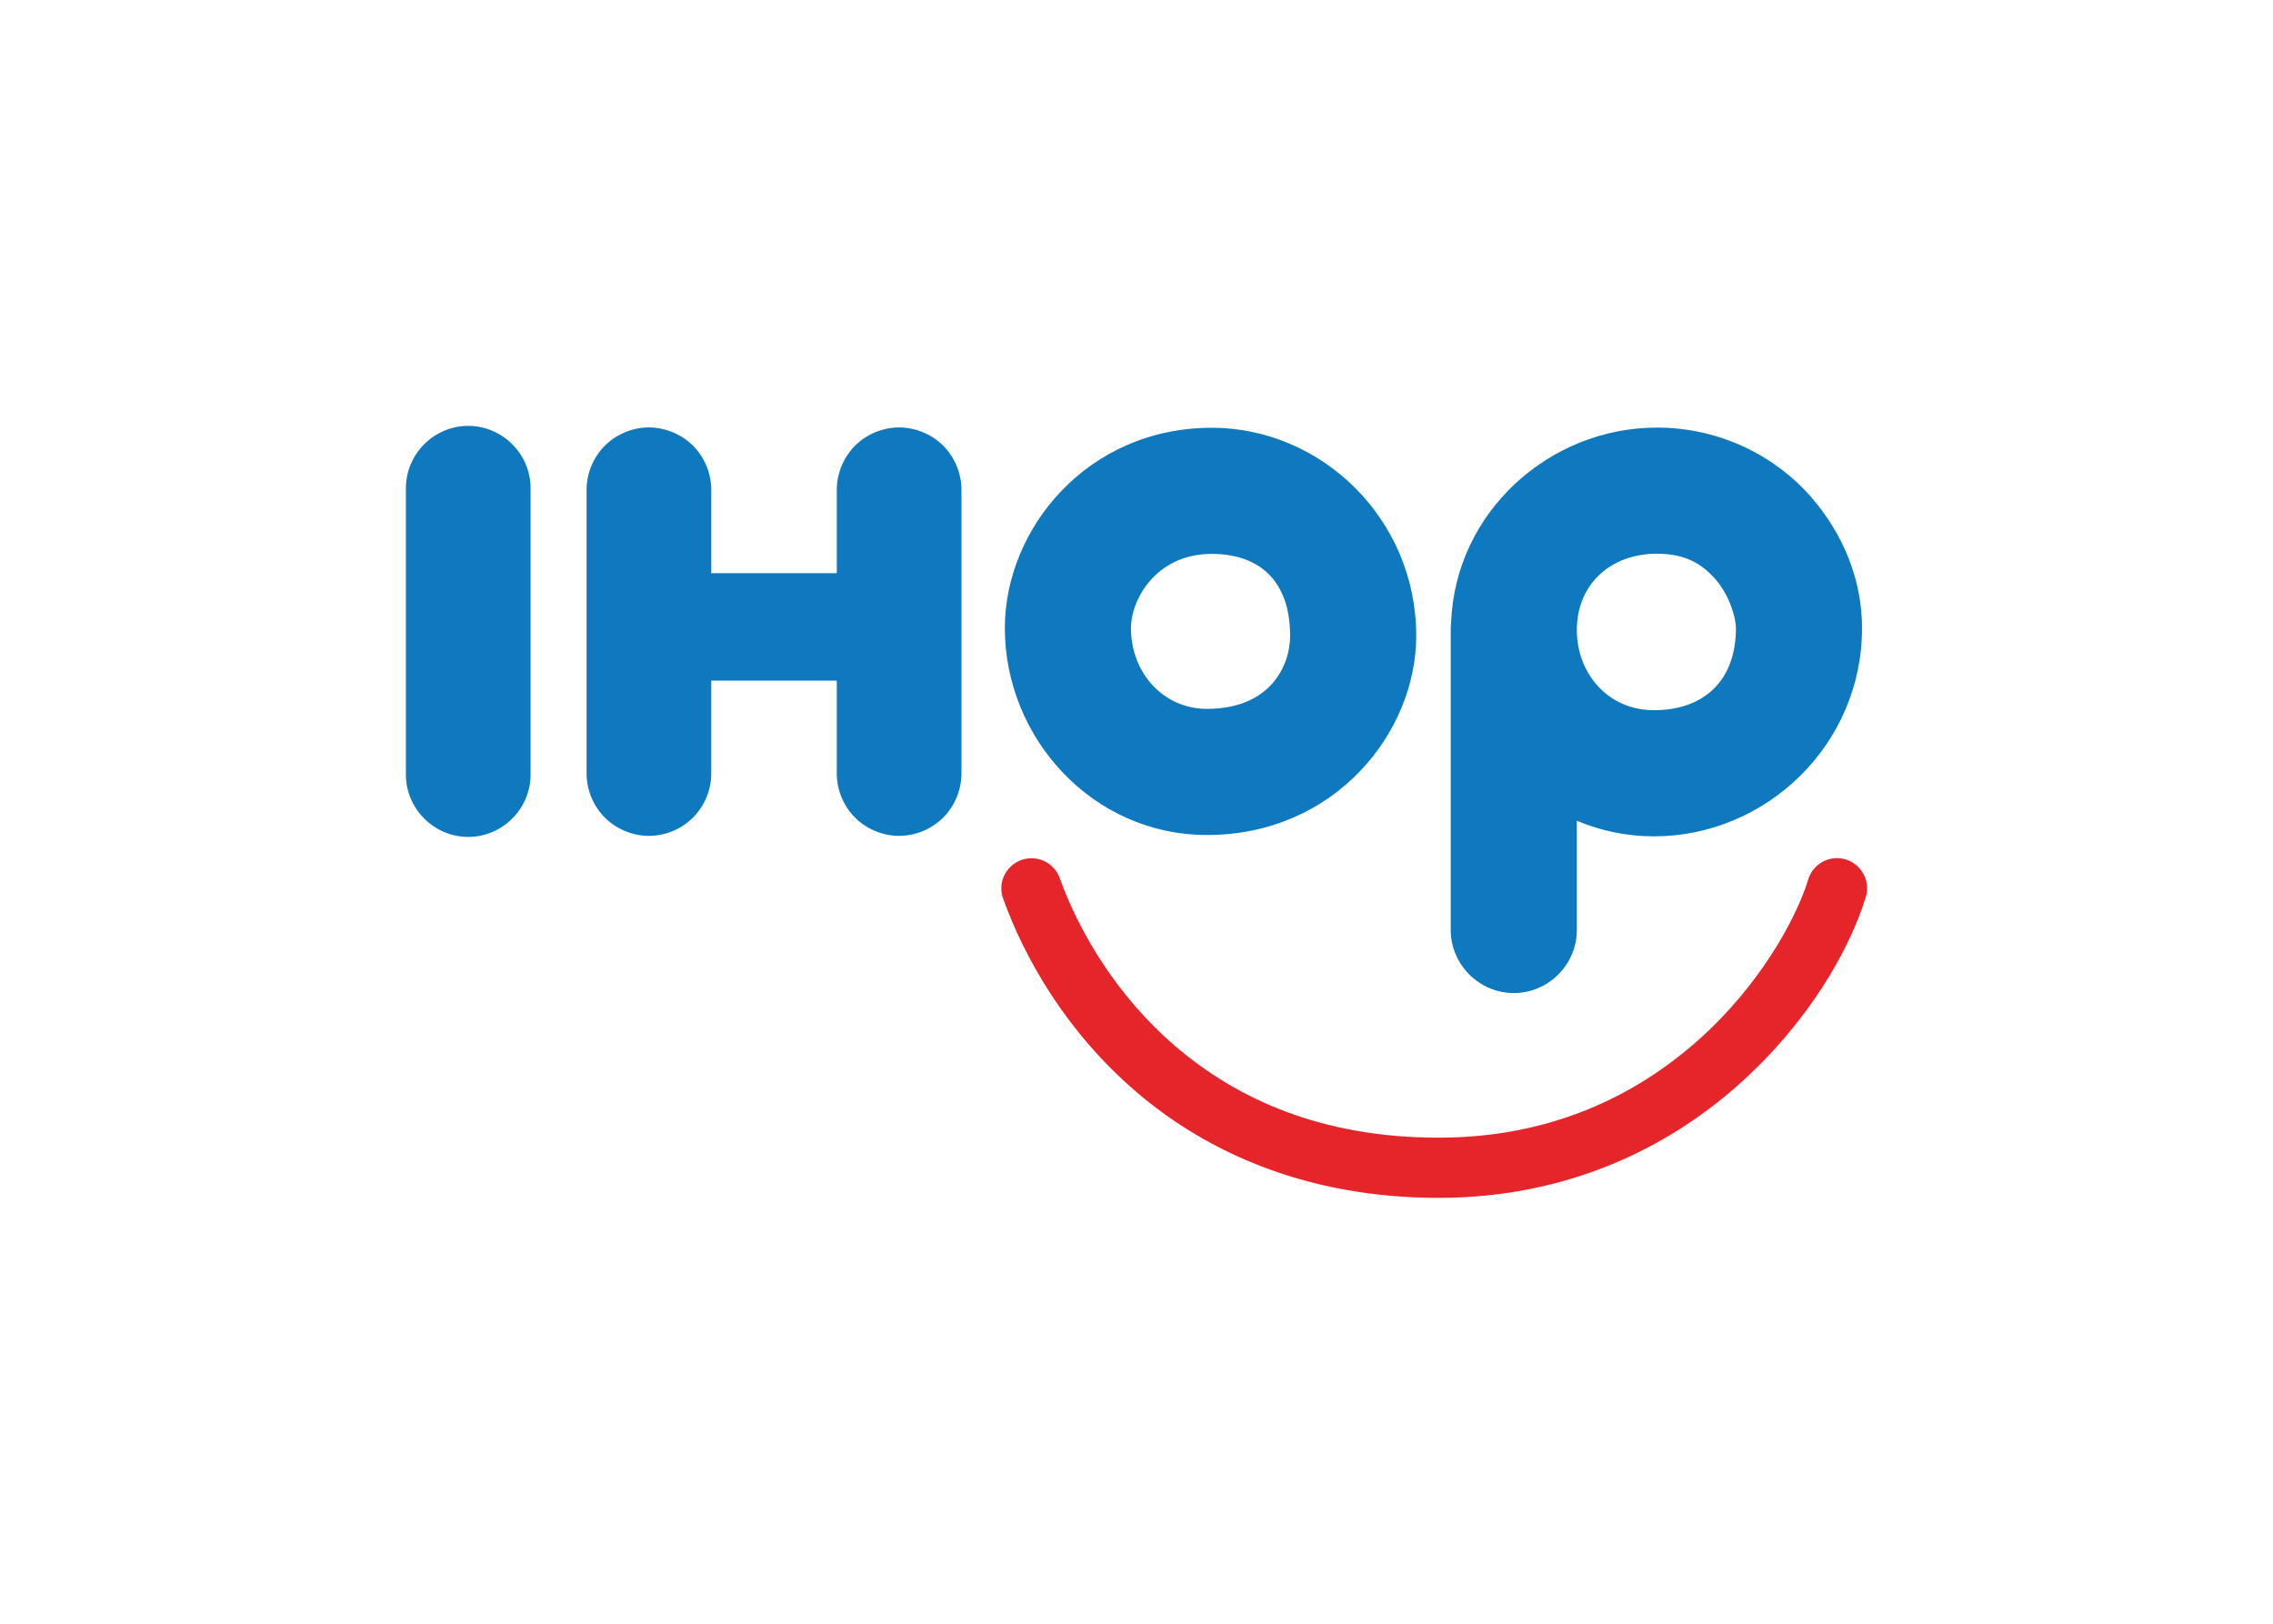 <svg clip-rule="evenodd" fill-rule="evenodd" stroke-linejoin="round" stroke-miterlimit="2" viewBox="0 0 560 400" xmlns="http://www.w3.org/2000/svg"><g fill-rule="nonzero"><path d="m115.117 104.914c-8.408.133-15.225 7.148-15.116 15.557v70.13c-.001.07-.001.14-.001.211 0 8.426 6.934 15.36 15.36 15.36 8.427 0 15.361-6.934 15.361-15.36 0-.071-.001-.141-.002-.211v-70.13c.001-.066.002-.133.002-.199 0-8.427-6.934-15.361-15.361-15.361-.081 0-.162.001-.243.002zm44.512.383c-4.014.063-7.976 1.775-10.773 4.654s-4.395 6.89-4.343 10.904v69.477c-.057 4.058 1.572 8.113 4.421 11.002s6.881 4.576 10.938 4.576c4.058 0 8.09-1.687 10.939-4.576 2.848-2.889 4.478-6.945 4.421-11.002v-22.668h30.924v22.668c-.058 4.058 1.572 8.113 4.42 11.002 2.849 2.889 6.881 4.576 10.939 4.576 4.057 0 8.088-1.687 10.937-4.576s4.479-6.945 4.422-11.002v-69.477c.058-4.094-1.611-8.184-4.508-11.075-2.901-2.892-6.995-4.547-11.088-4.482-4.014.063-7.977 1.775-10.774 4.654s-4.394 6.89-4.342 10.904v20.356h-30.924v-20.356c.05-4.095-1.615-8.185-4.516-11.076-2.897-2.892-6.994-4.547-11.088-4.482zm248.566.036c-26.335 0-49.701 20.691-50.689 48.129-.063.594-.093 1.191-.088 1.788v73.618c-.001.075-.001.15-.001.225 0 8.523 7.013 15.537 15.537 15.537 8.523 0 15.537-7.014 15.537-15.537 0-.075-.001-.15-.002-.225v-26.679c5.805 2.437 12.188 3.84 19 3.84 27.577 0 51.261-22.5 51.261-51.287 0-11.416-4.248-22.811-12.666-32.438-8.422-9.627-21.896-16.971-37.892-16.971zm-109.654.044c-30.739 0-50.977 24.981-50.977 49.323 0 27.234 21.723 50.998 49.762 50.998 31.772 0 51.593-25.479 51.593-49.013 0-29.005-23.455-51.308-50.378-51.308zm109.654 31.027c7.141 0 11.187 2.569 14.498 6.356 3.31 3.786 4.987 9.3 4.987 11.982 0 13.08-8.05 20.214-20.192 20.214-11.427 0-19-9.188-19-19.706 0-11.499 8.501-18.846 19.707-18.846zm-109.654.044c11.442 0 19.308 6.352 19.308 20.236 0 6.936-4.576 17.941-20.522 17.941-10.606 0-18.691-8.773-18.691-19.927 0-6.855 6.077-18.25 19.905-18.25z" fill="#0e79bf"/><path d="m254.408 211.431c-.099-.004-.199-.006-.298-.006-4.068 0-7.415 3.347-7.415 7.415 0 .891.16 1.775.473 2.609 5.22 14.515 15.479 32.731 32.837 47.578 17.357 14.845 41.946 26.062 74.432 26.062 31.908 0 56.613-12.499 73.881-27.871 17.27-15.373 27.35-33.263 31.292-46.033.258-.765.39-1.566.39-2.374 0-4.068-3.347-7.415-7.415-7.415-3.317 0-6.25 2.225-7.142 5.42-2.933 9.499-11.913 25.946-26.967 39.348-15.054 13.4-35.955 24.097-64.04 24.097-29.13 0-49.848-9.688-64.81-22.486-14.964-12.798-24.038-28.954-28.489-41.333-.99-2.895-3.674-4.892-6.731-5.01z" fill="#e6252b"/></g></svg>